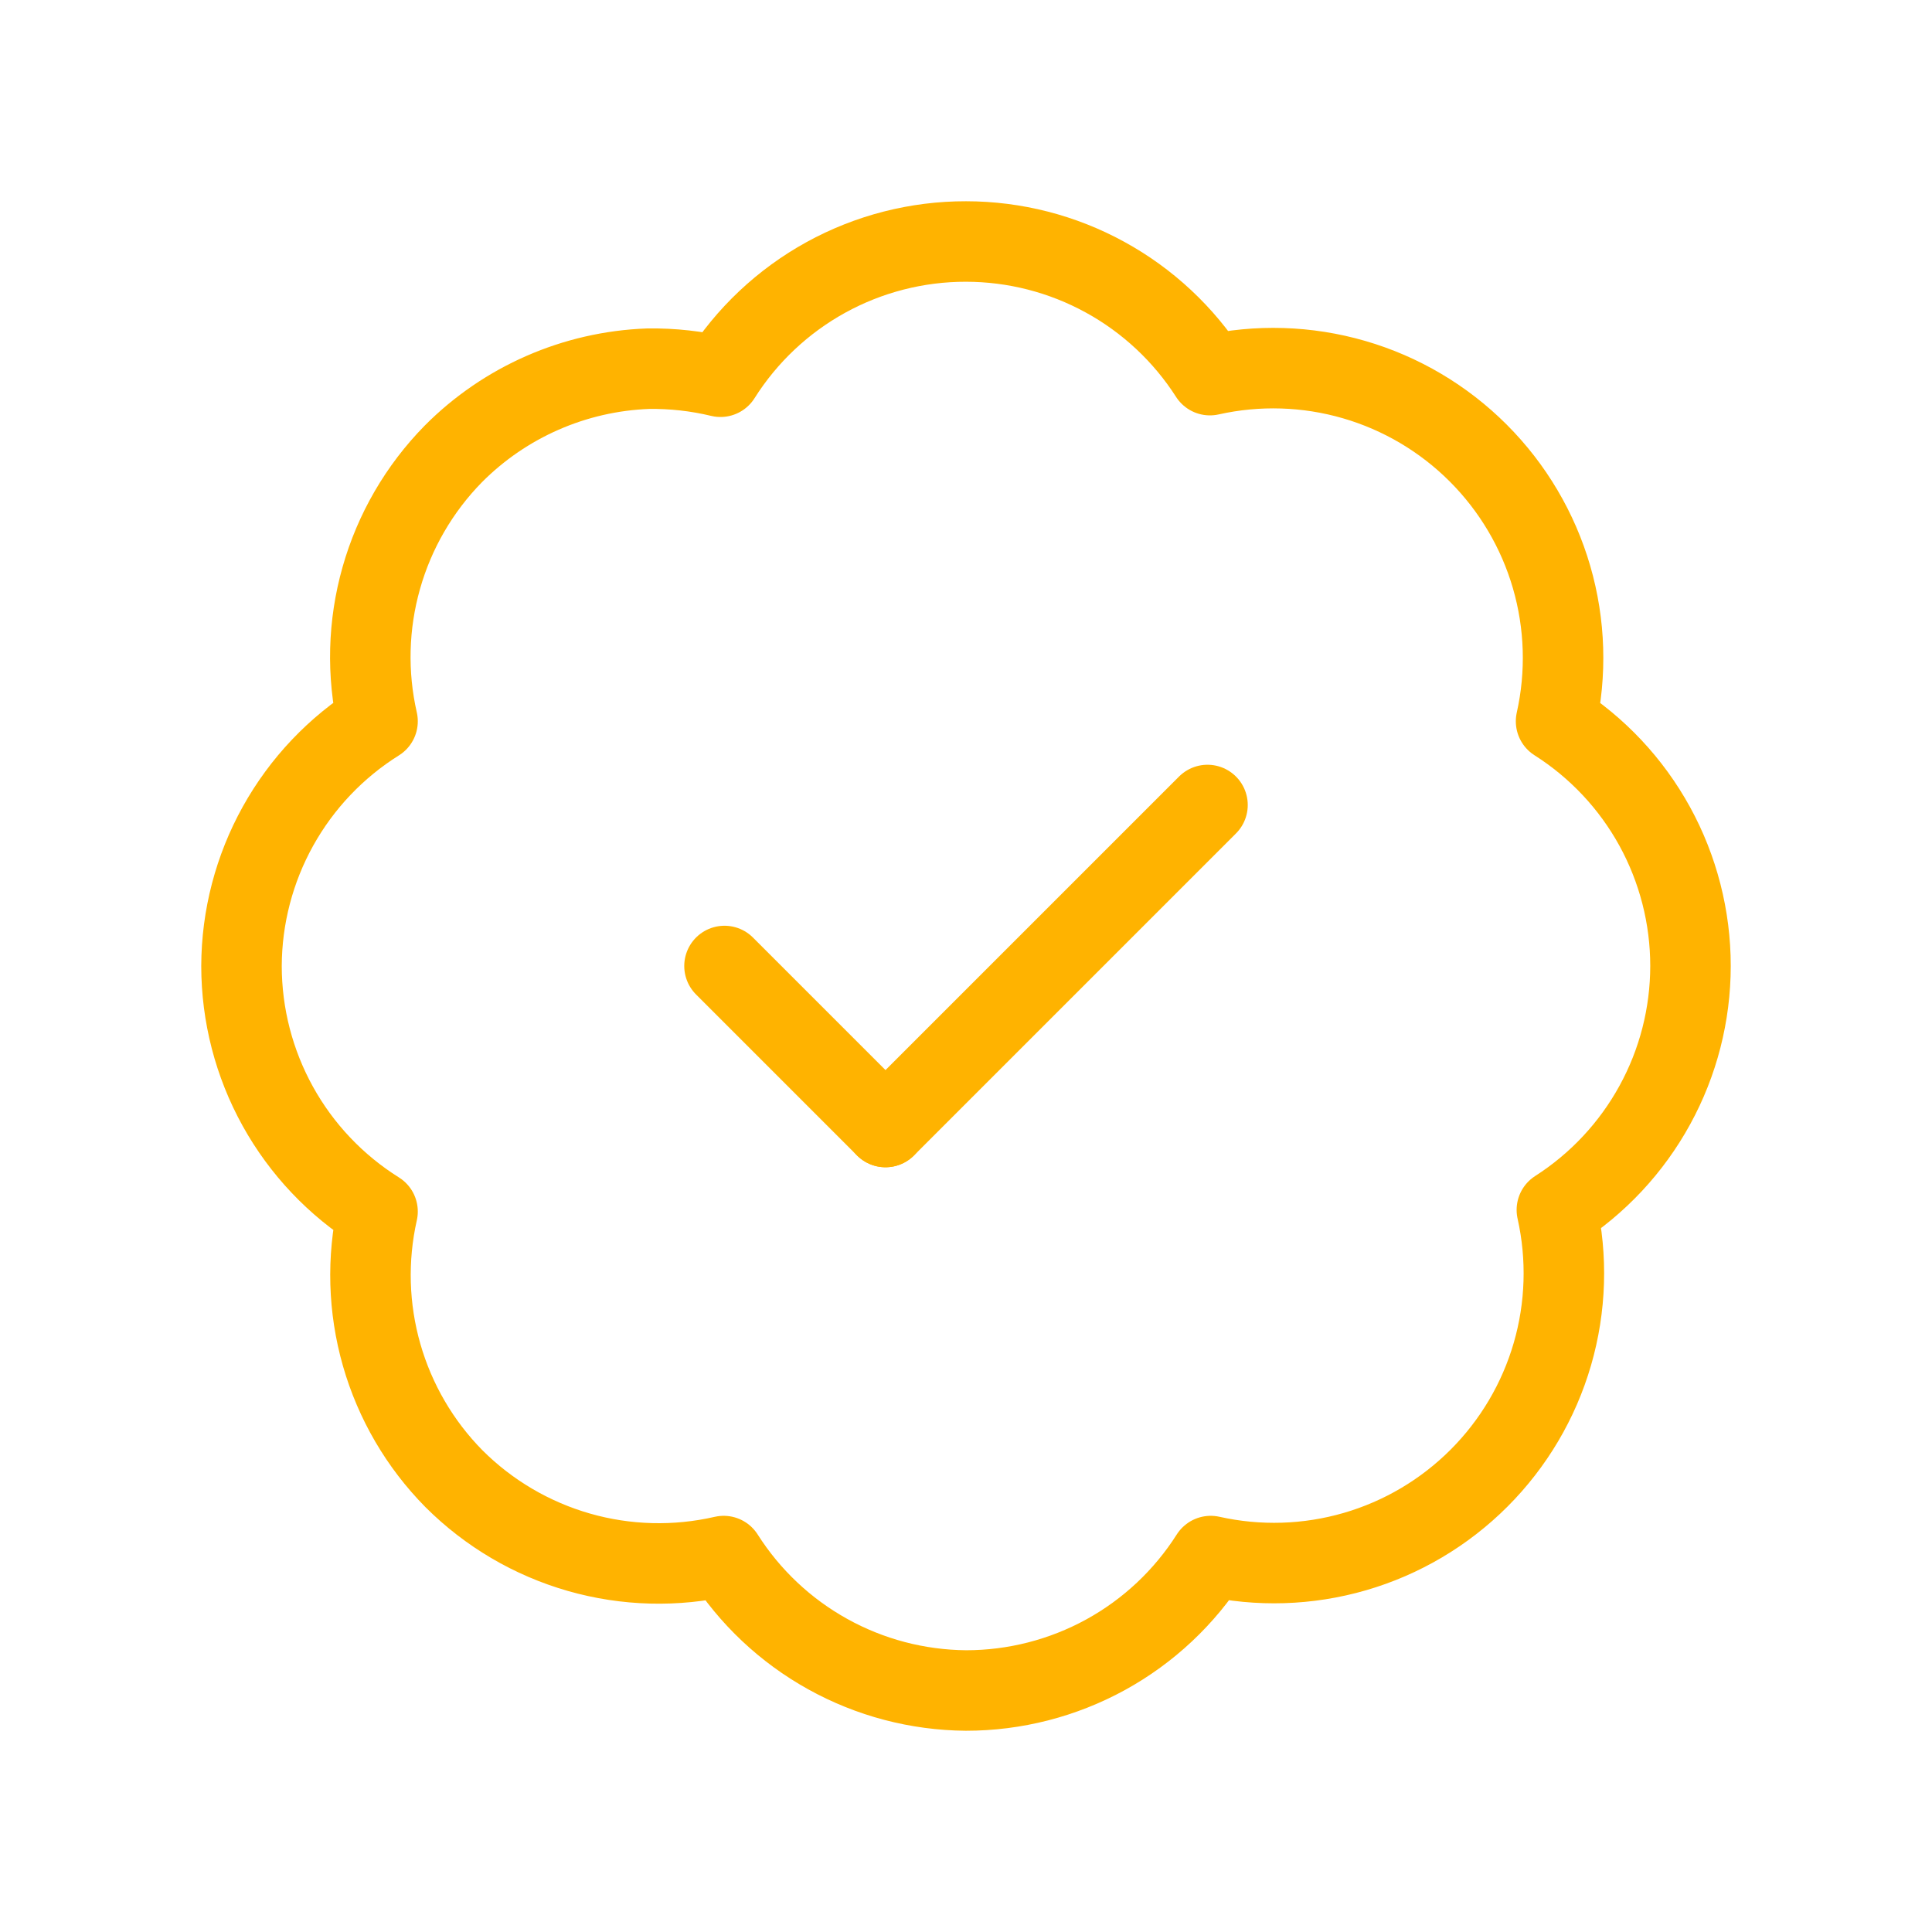 <svg width="48" height="48" viewBox="0 0 48 48" fill="none" xmlns="http://www.w3.org/2000/svg">
<path d="M24 6C22.782 5.998 21.584 6.306 20.517 6.893C19.45 7.481 18.55 8.33 17.9 9.36C17.311 9.218 16.706 9.151 16.1 9.16C14.276 9.228 12.546 9.985 11.26 11.28C10.416 12.141 9.801 13.2 9.473 14.36C9.144 15.52 9.112 16.744 9.38 17.92C8.349 18.565 7.498 19.462 6.907 20.525C6.316 21.588 6.004 22.784 6 24C6.001 25.22 6.311 26.419 6.902 27.486C7.493 28.553 8.346 29.453 9.38 30.1C9.115 31.277 9.15 32.502 9.482 33.663C9.814 34.823 10.432 35.881 11.28 36.74C12.143 37.601 13.21 38.229 14.382 38.565C15.554 38.901 16.792 38.933 17.98 38.66C18.625 39.675 19.513 40.513 20.565 41.096C21.616 41.68 22.797 41.99 24 42C25.213 42 26.406 41.694 27.469 41.111C28.532 40.527 29.43 39.684 30.08 38.66C31.264 38.925 32.496 38.887 33.661 38.549C34.827 38.211 35.887 37.583 36.745 36.725C37.603 35.867 38.231 34.806 38.569 33.641C38.907 32.476 38.945 31.244 38.68 30.06C39.697 29.409 40.534 28.513 41.114 27.454C41.695 26.395 41.999 25.207 42 24C42 22.787 41.694 21.594 41.111 20.531C40.527 19.468 39.684 18.57 38.66 17.92V17.92C38.925 16.736 38.887 15.504 38.549 14.339C38.211 13.174 37.583 12.113 36.725 11.255C35.867 10.397 34.806 9.769 33.641 9.431C32.476 9.093 31.244 9.055 30.06 9.32C29.409 8.303 28.513 7.466 27.454 6.886C26.395 6.305 25.207 6.001 24 6V6Z" stroke="#FFB300" stroke-width="2" stroke-linecap="round" stroke-linejoin="round"/>
<path d="M30 20L22 28" stroke="#FFB300" stroke-width="2" stroke-linecap="round" stroke-linejoin="round"/>
<path d="M18 24L22 28" stroke="#FFB300" stroke-width="2" stroke-linecap="round" stroke-linejoin="round"/>
</svg>
